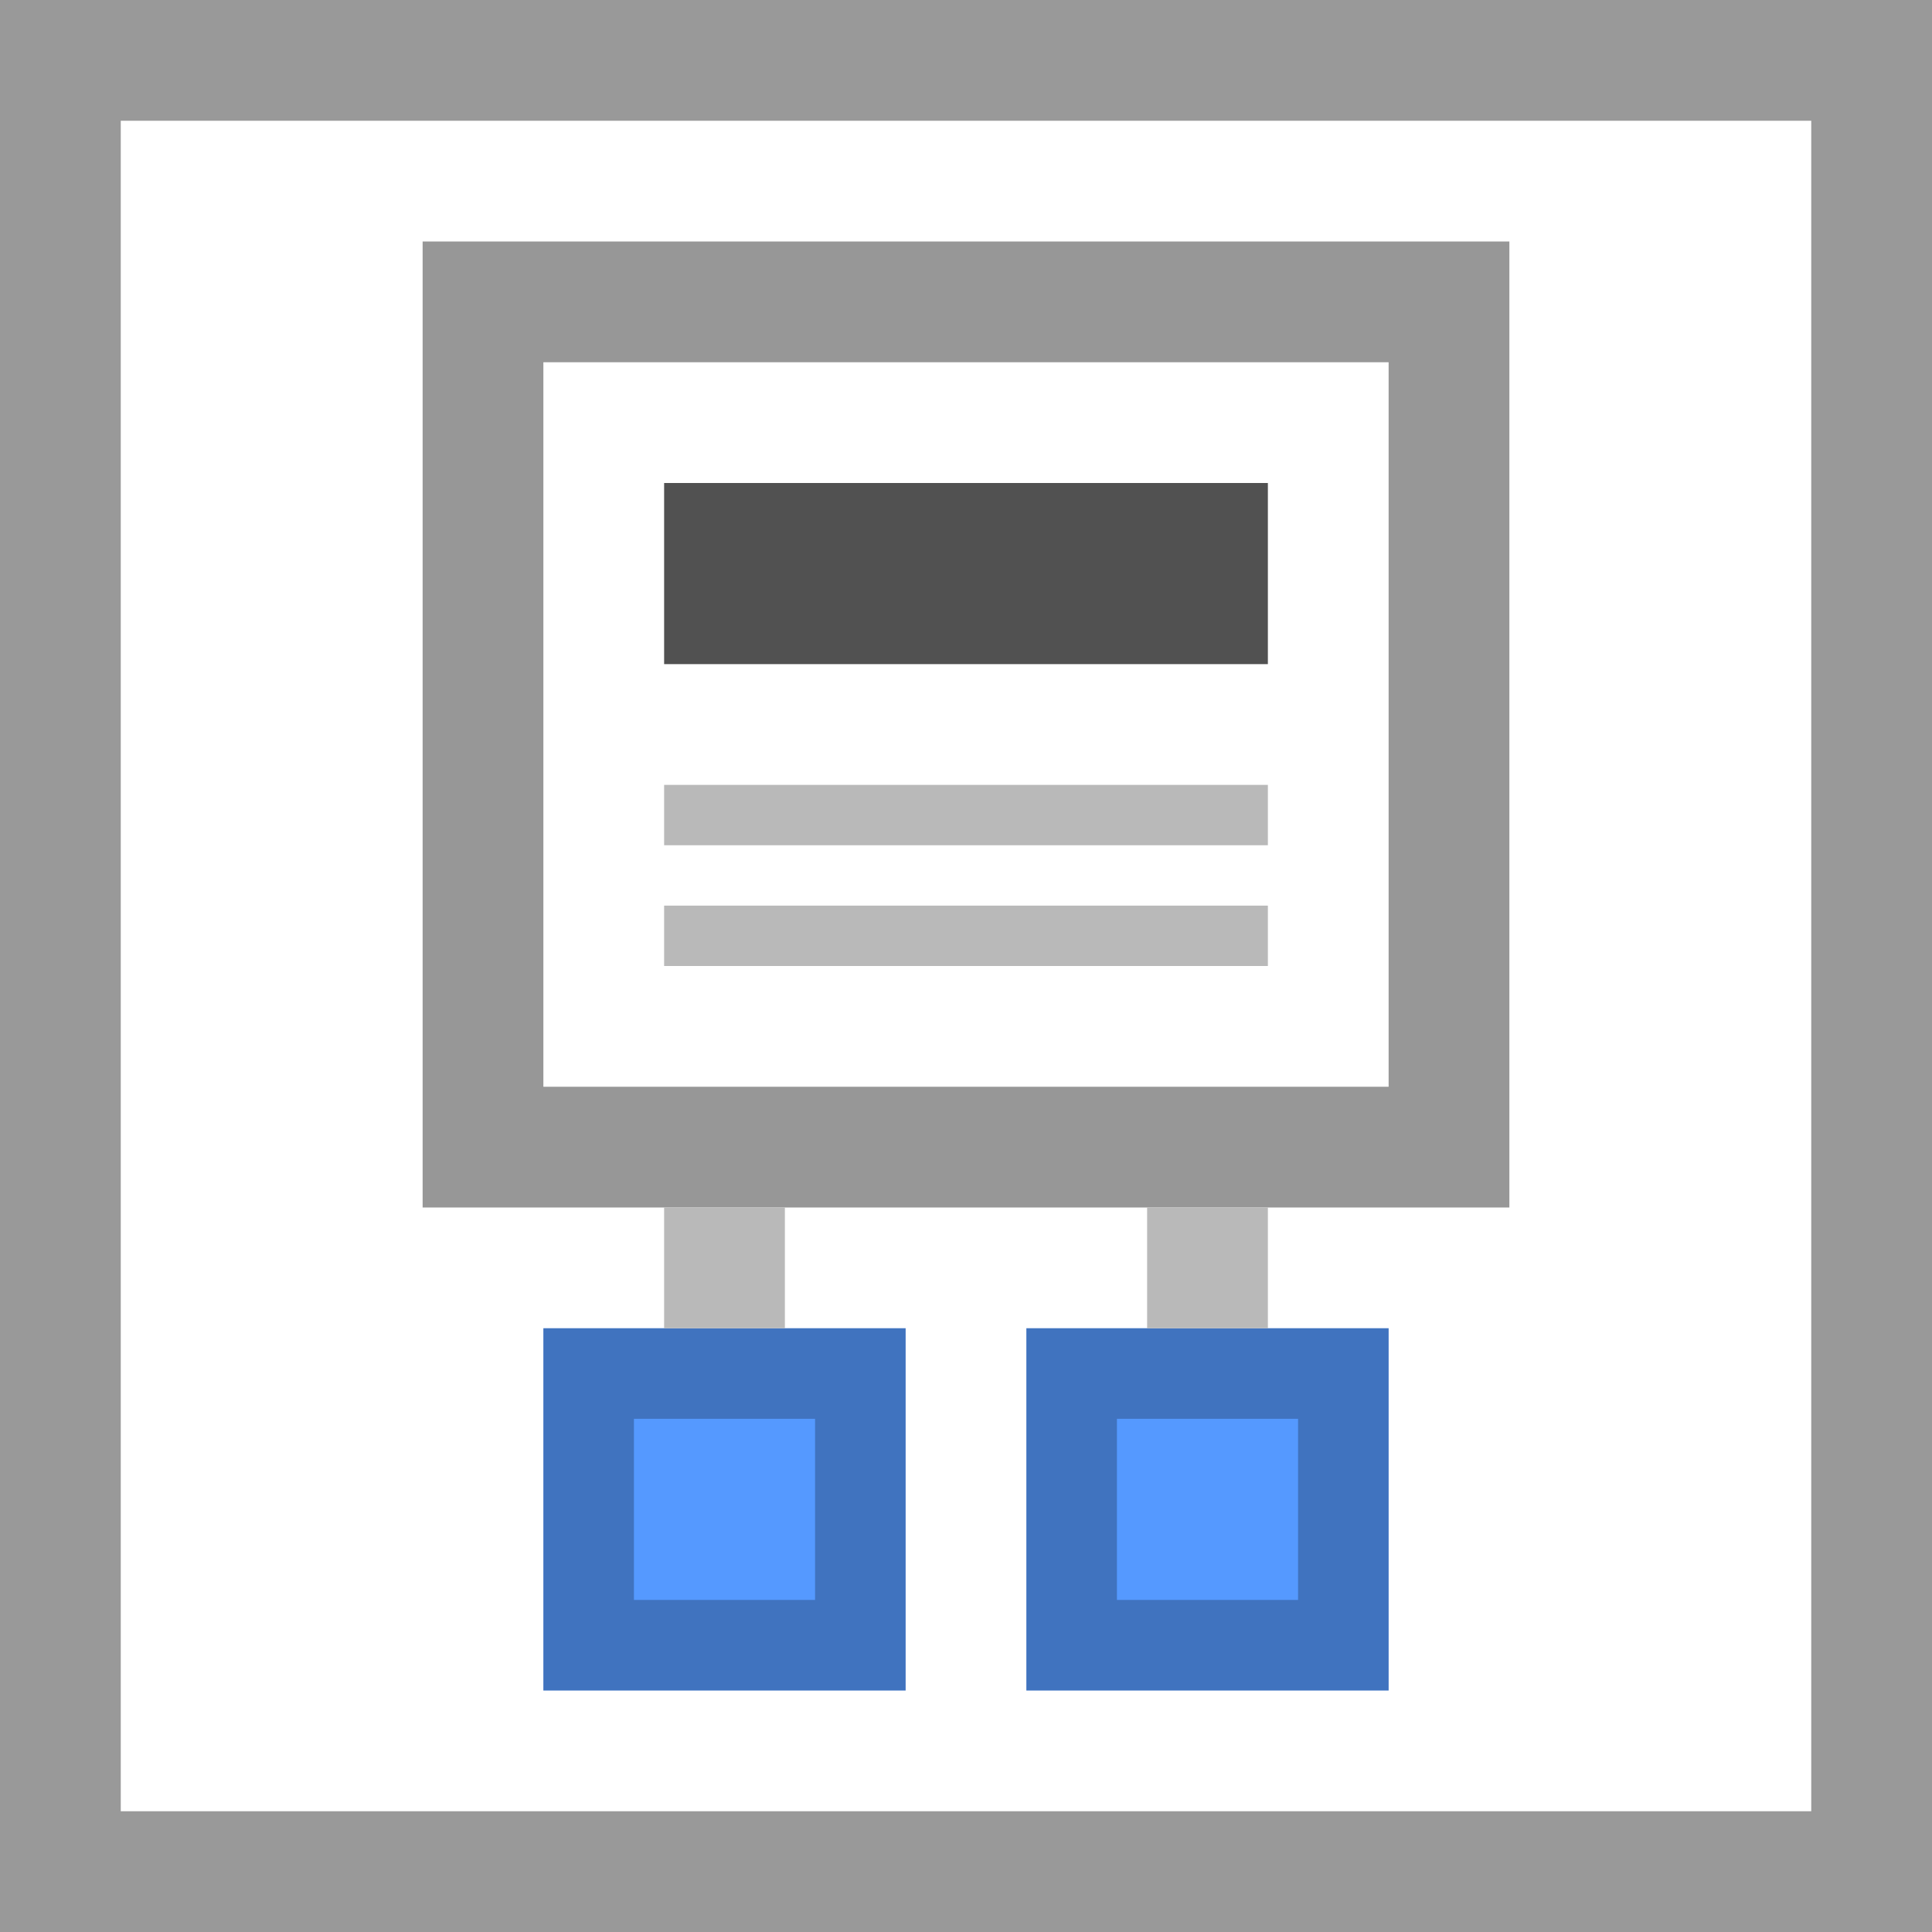 <svg width="32" height="32" xmlns="http://www.w3.org/2000/svg">
  <g fill="none" fill-rule="evenodd">
    <path fill="#FFF" d="M0 0h32v32H0z"/>
    <path d="M0 0v32h32V0H0zm2 2h28v28H2V2z" fill="#999"/>
    <path stroke="#979797" stroke-width="2" d="M8 5h16v14H8z"/>
    <path fill="#515151" d="M11 8h10v3H11z"/>
    <path fill="#B9B9B9" d="M11 13h10v1H11zM11 15h10v1H11z"/>
    <path fill="#59F" d="M17 22h6v6h-6z"/>
    <path stroke="#000" stroke-width="1.5" opacity=".25" d="M17.75 22.75h4.5v4.5h-4.5z"/>
    <path fill="#59F" d="M9 22h6v6H9z"/>
    <path stroke="#000" stroke-width="1.5" opacity=".25" d="M9.75 22.75h4.5v4.5h-4.5z"/>
    <path fill="#B9B9B9" d="M11 20h2v2h-2zM19 20h2v2h-2z"/>
  </g>
</svg>
